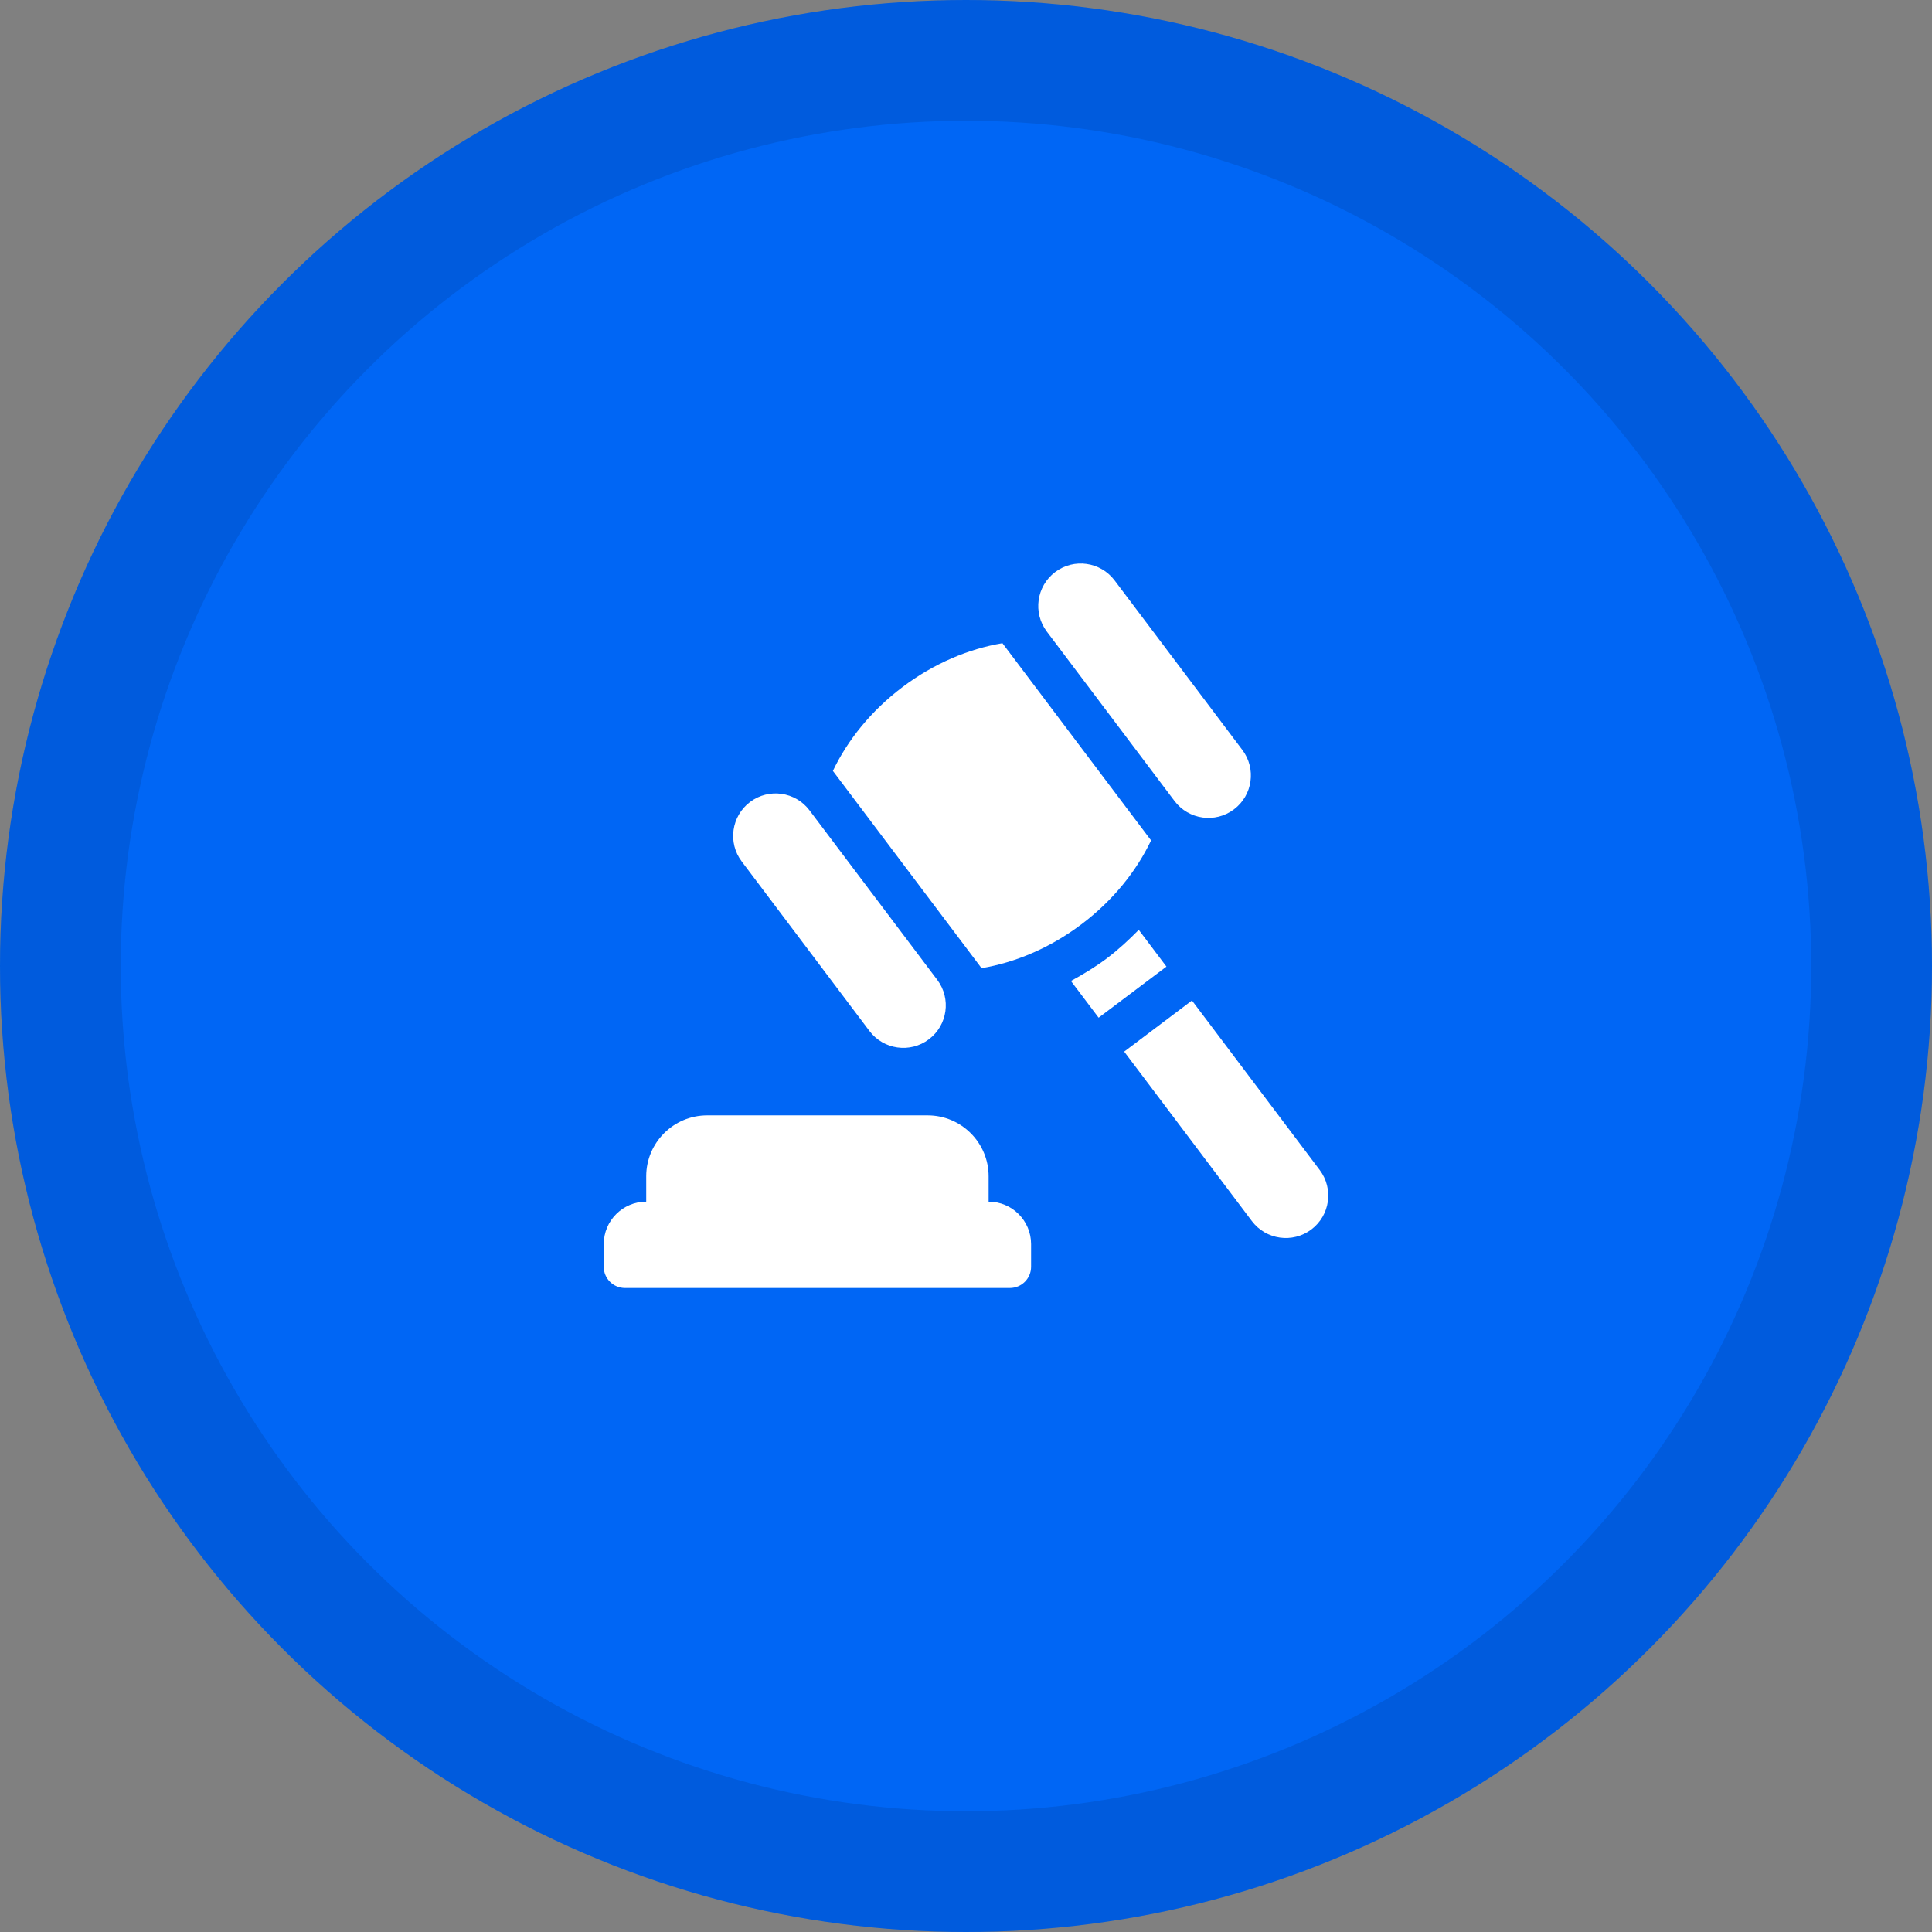 <svg width="48" height="48" viewBox="0 0 48 48" fill="none" xmlns="http://www.w3.org/2000/svg">
<rect x="0" y="0" width="48" height="48" fill="#808080" stroke="none"/>
<circle cx="24" cy="24" r="24" fill="#0066F5"/>
<circle cx="24" cy="24" r="22.5" stroke="#022B69" stroke-opacity="0.172" stroke-width="3"/>
<path d="M15.527 32H25.09C25.381 32 25.617 31.764 25.617 31.473V30.91C25.617 30.328 25.145 29.855 24.562 29.855V29.225C24.562 28.39 23.883 27.711 23.048 27.711H17.569C16.734 27.711 16.055 28.39 16.055 29.225V29.855C15.472 29.855 15 30.328 15 30.91V31.473C15 31.764 15.236 32 15.527 32Z" fill="white"/>
<path d="M21.601 25.614C21.951 26.079 22.613 26.172 23.078 25.821C23.543 25.471 23.636 24.809 23.286 24.344L20.112 20.133C19.761 19.667 19.1 19.575 18.635 19.925C18.17 20.276 18.077 20.937 18.427 21.402L21.601 25.614Z" fill="white"/>
<path d="M29.181 19.901C29.532 20.366 30.193 20.459 30.658 20.108C31.123 19.758 31.216 19.097 30.866 18.632L27.692 14.42C27.341 13.955 26.68 13.862 26.215 14.213C25.75 14.563 25.657 15.224 26.007 15.69L29.181 19.901Z" fill="white"/>
<path d="M26.867 22.965C27.647 22.378 28.232 21.648 28.598 20.88L24.905 15.98C24.066 16.12 23.204 16.481 22.424 17.069C21.645 17.656 21.059 18.386 20.693 19.153L24.386 24.054C25.225 23.914 26.087 23.552 26.867 22.965Z" fill="white"/>
<path d="M28.292 23.102C28.046 23.352 27.788 23.592 27.503 23.807C27.217 24.022 26.916 24.204 26.607 24.372L27.295 25.284L28.98 24.015L28.292 23.102Z" fill="white"/>
<path d="M29.614 24.857L27.93 26.127L31.103 30.338C31.454 30.803 32.115 30.896 32.58 30.546C33.046 30.195 33.138 29.534 32.788 29.069L29.614 24.857Z" fill="white"/>
</svg>
